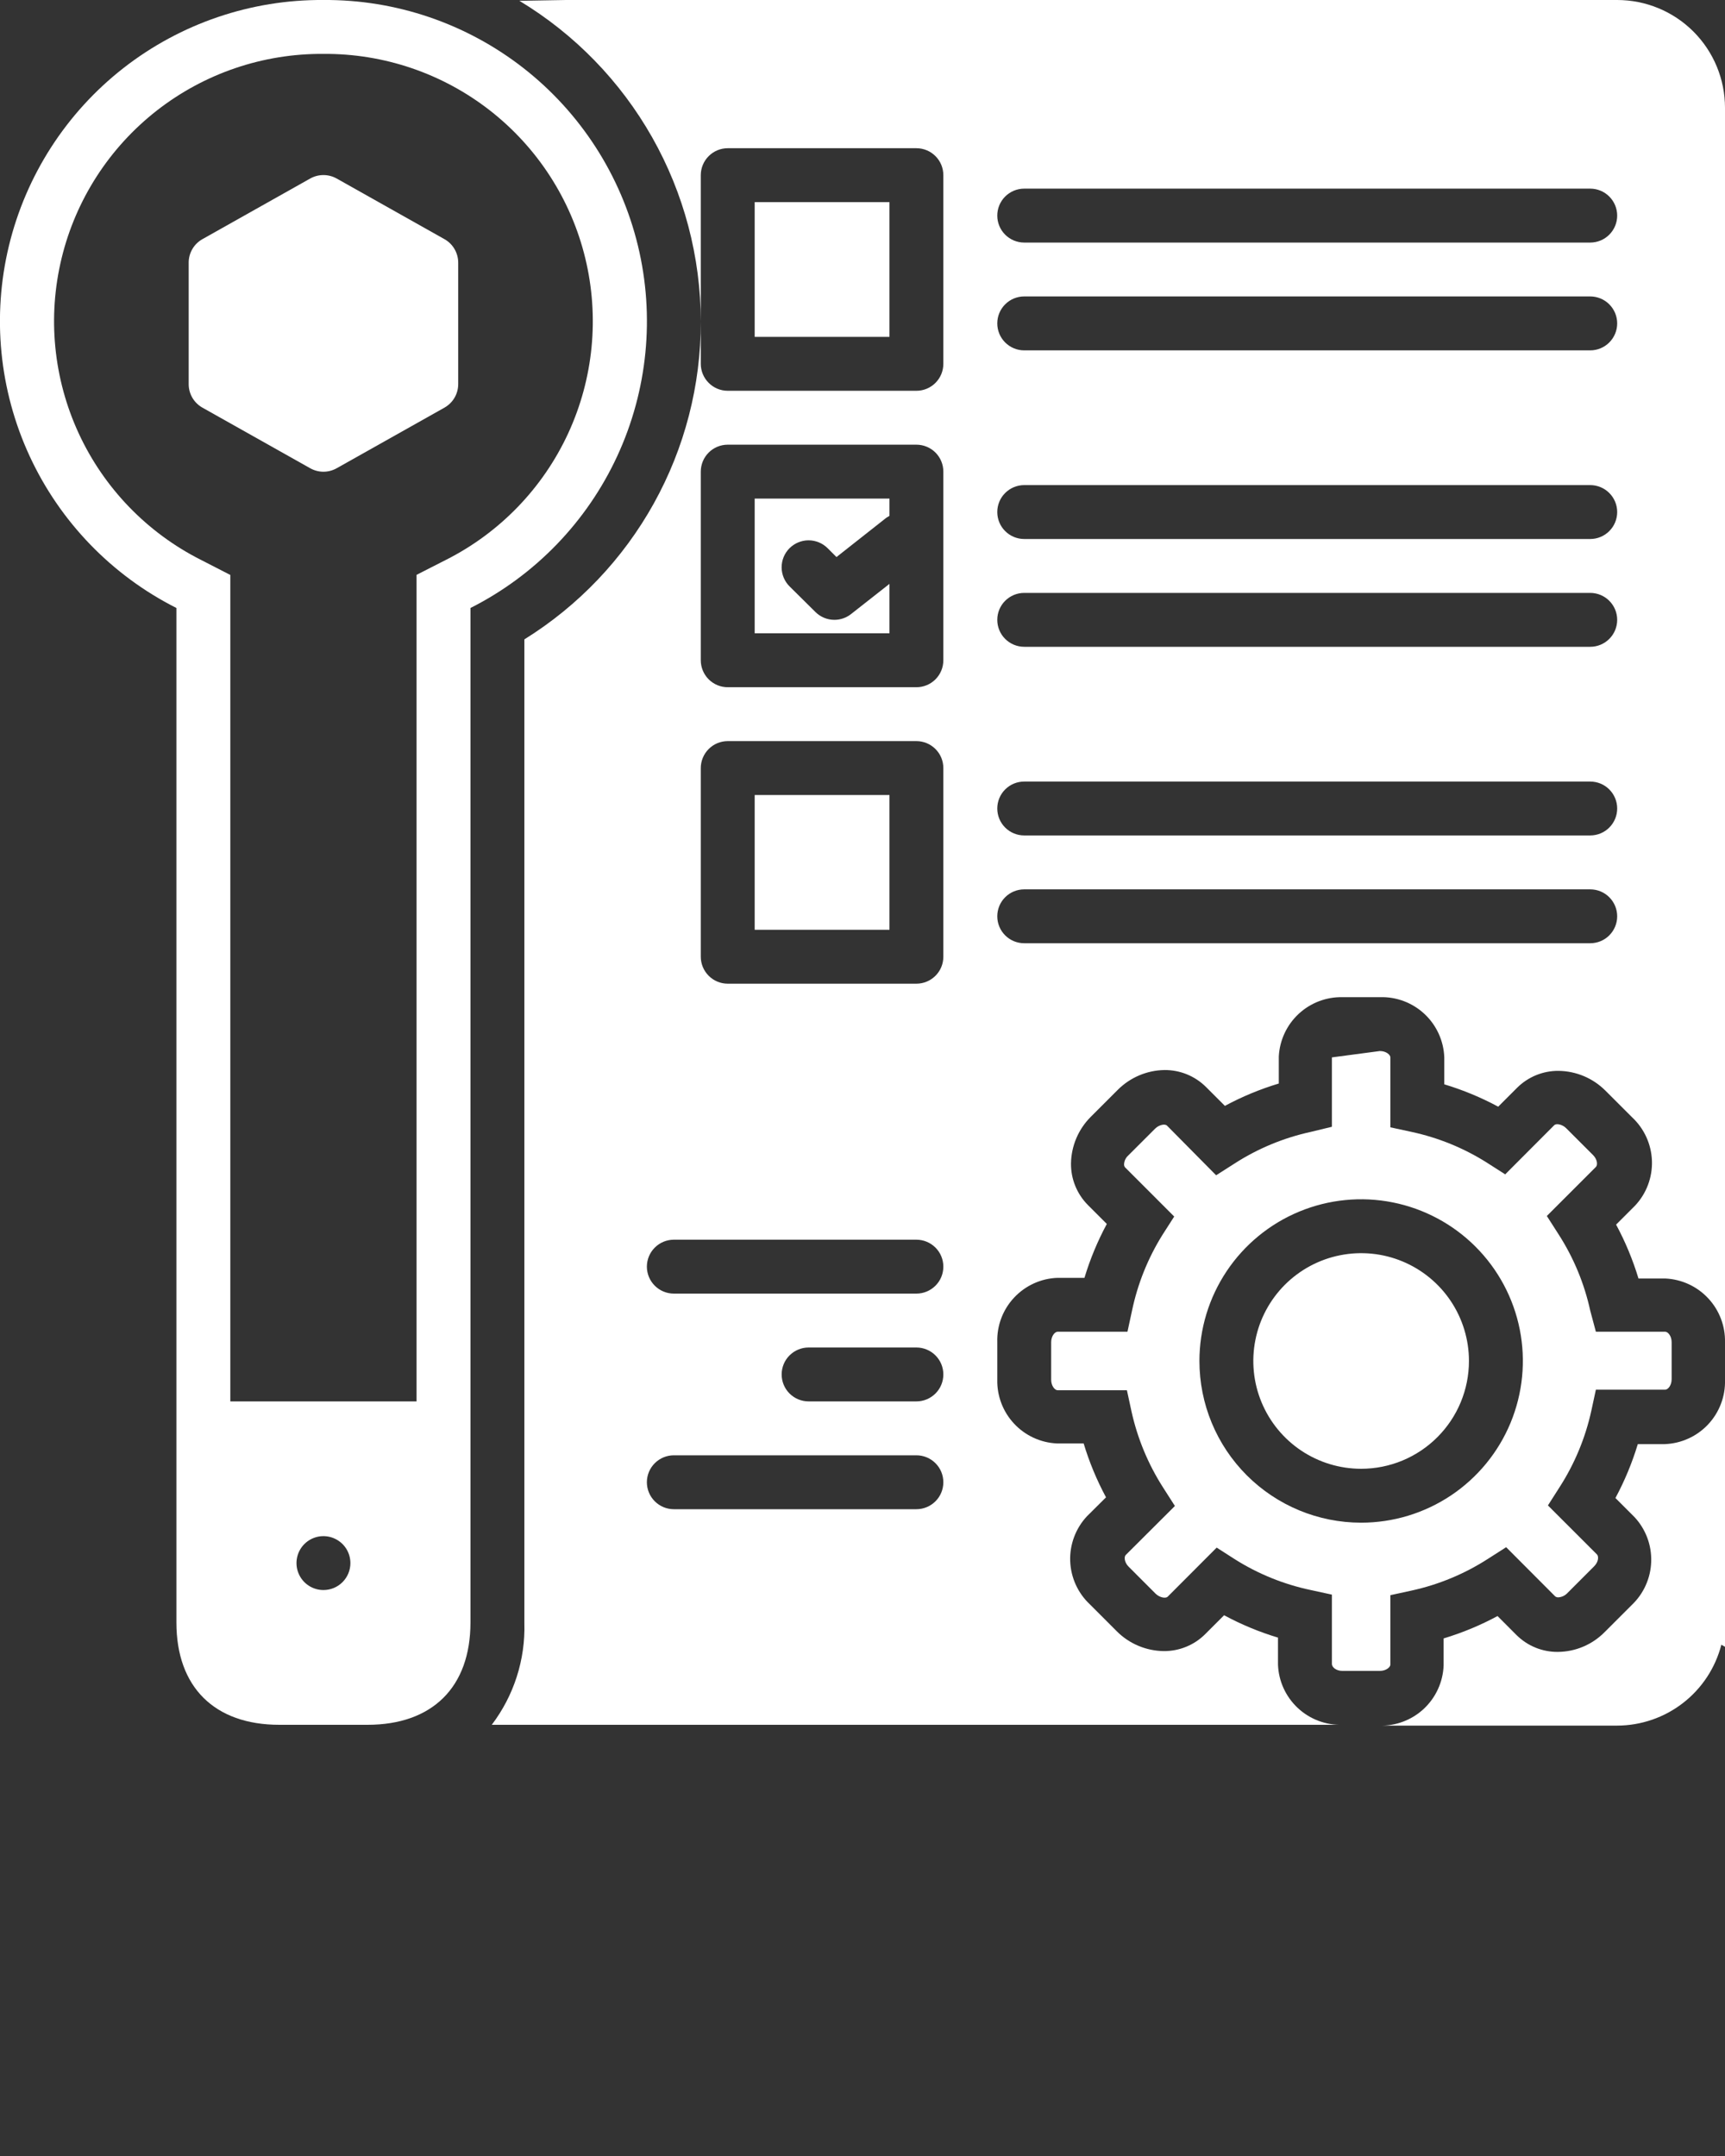 <svg width="60" height="75" viewBox="0 0 60 75" fill="none" xmlns="http://www.w3.org/2000/svg">
<rect x="0" y="0" width="60" height="75" fill="#333333" stroke="none"/>
<g clip-path="url(#clip0)">
<path d="M15.469 8.325L11.719 6.215C11.576 6.133 11.415 6.09 11.25 6.09C11.085 6.09 10.924 6.133 10.781 6.215L7.031 8.325C6.888 8.407 6.769 8.526 6.687 8.67C6.605 8.813 6.562 8.975 6.563 9.14V13.359C6.562 13.524 6.605 13.687 6.687 13.83C6.769 13.973 6.888 14.092 7.031 14.175L10.781 16.284C10.924 16.366 11.085 16.41 11.25 16.41C11.415 16.41 11.576 16.366 11.719 16.284L15.469 14.175C15.612 14.092 15.73 13.973 15.813 13.83C15.895 13.687 15.938 13.524 15.938 13.359V9.14C15.938 8.975 15.895 8.813 15.813 8.67C15.73 8.526 15.612 8.407 15.469 8.325Z" fill="white"/>
<path d="M11.25 -0C8.73 -0.018 6.278 0.818 4.292 2.369C2.307 3.921 0.904 6.099 0.311 8.548C-0.281 10.998 -0.028 13.575 1.029 15.863C2.087 18.151 3.886 20.014 6.136 21.15V56.442C6.136 58.687 7.458 60 9.717 60H12.783C15.042 60 16.364 58.687 16.364 56.442V21.15C18.614 20.014 20.413 18.151 21.471 15.863C22.528 13.575 22.781 10.998 22.189 8.548C21.596 6.099 20.194 3.921 18.208 2.369C16.222 0.818 13.77 -0.018 11.25 -0V-0ZM11.25 55.312C11.065 55.312 10.883 55.257 10.729 55.154C10.575 55.051 10.455 54.905 10.384 54.733C10.313 54.562 10.294 54.374 10.331 54.192C10.367 54.01 10.456 53.843 10.587 53.712C10.718 53.581 10.885 53.492 11.067 53.455C11.249 53.419 11.438 53.438 11.609 53.509C11.78 53.58 11.927 53.7 12.03 53.854C12.133 54.008 12.188 54.189 12.188 54.375C12.188 54.623 12.089 54.862 11.913 55.038C11.737 55.214 11.499 55.312 11.25 55.312ZM15.511 19.476L14.489 19.997V48.75H8.011V20.001L6.989 19.476C5.116 18.531 3.618 16.98 2.738 15.076C1.858 13.171 1.648 11.025 2.142 8.986C2.635 6.947 3.804 5.135 5.457 3.844C7.111 2.553 9.152 1.859 11.25 1.875C13.348 1.859 15.389 2.553 17.043 3.844C18.696 5.135 19.865 6.947 20.358 8.986C20.852 11.025 20.642 13.171 19.762 15.076C18.882 16.98 17.384 18.531 15.511 19.476V19.476Z" fill="white"/>
<path d="M30.938 7.031H26.25V11.719H30.938V7.031Z" fill="white"/>
<path d="M26.25 22.031H30.938V20.311L29.602 21.361C29.437 21.491 29.234 21.562 29.025 21.562C28.777 21.563 28.54 21.465 28.364 21.291L27.464 20.4C27.288 20.225 27.188 19.986 27.187 19.738C27.186 19.489 27.284 19.25 27.459 19.073C27.635 18.897 27.873 18.797 28.122 18.796C28.37 18.796 28.609 18.893 28.786 19.069L29.095 19.378L30.825 18.014L30.938 17.944V17.344H26.25V22.031Z" fill="white"/>
<path d="M30.938 27.656H26.25V32.344H30.938V27.656Z" fill="white"/>
<path d="M56.25 0H19.688L18.066 0.028C19.988 1.188 21.579 2.824 22.684 4.778C23.79 6.733 24.372 8.939 24.375 11.184V6.094C24.375 5.845 24.474 5.607 24.65 5.431C24.825 5.255 25.064 5.156 25.312 5.156H31.875C32.124 5.156 32.362 5.255 32.538 5.431C32.714 5.607 32.812 5.845 32.812 6.094V12.656C32.812 12.905 32.714 13.143 32.538 13.319C32.362 13.495 32.124 13.594 31.875 13.594H25.312C25.064 13.594 24.825 13.495 24.65 13.319C24.474 13.143 24.375 12.905 24.375 12.656V11.184C24.379 13.398 23.817 15.575 22.743 17.51C21.669 19.445 20.119 21.074 18.239 22.242V56.461C18.276 57.735 17.875 58.984 17.105 60H46.692C46.118 60.018 45.559 59.807 45.14 59.415C44.72 59.022 44.472 58.479 44.452 57.905V56.967C43.802 56.772 43.174 56.511 42.577 56.189L41.916 56.85C41.727 57.038 41.502 57.187 41.255 57.287C41.008 57.388 40.743 57.438 40.477 57.436C39.866 57.428 39.282 57.183 38.85 56.752L37.913 55.814C37.492 55.422 37.245 54.878 37.224 54.304C37.204 53.729 37.413 53.169 37.805 52.748L38.47 52.087C38.149 51.49 37.888 50.862 37.692 50.212H36.755C36.189 50.185 35.657 49.937 35.271 49.523C34.885 49.109 34.676 48.561 34.688 47.995V46.692C34.67 46.118 34.88 45.559 35.273 45.14C35.666 44.72 36.208 44.472 36.783 44.452H37.72C37.916 43.802 38.177 43.174 38.498 42.577L37.837 41.916C37.649 41.726 37.5 41.5 37.4 41.252C37.299 41.005 37.249 40.739 37.252 40.472C37.262 39.862 37.509 39.28 37.941 38.85L38.878 37.913C39.31 37.48 39.893 37.232 40.505 37.223C40.771 37.221 41.036 37.272 41.283 37.372C41.53 37.473 41.755 37.621 41.944 37.809L42.605 38.47C43.202 38.148 43.83 37.888 44.48 37.692V36.755C44.508 36.19 44.754 35.659 45.167 35.273C45.58 34.887 46.127 34.677 46.692 34.688H47.995C48.57 34.67 49.128 34.88 49.548 35.273C49.968 35.666 50.215 36.208 50.236 36.783V37.72C50.886 37.916 51.514 38.176 52.111 38.498L52.772 37.837C52.961 37.65 53.186 37.501 53.433 37.4C53.68 37.3 53.944 37.249 54.211 37.252C54.822 37.259 55.405 37.505 55.837 37.936L56.775 38.873C57.194 39.267 57.44 39.811 57.459 40.386C57.477 40.961 57.267 41.519 56.873 41.939L56.212 42.6C56.534 43.197 56.794 43.826 56.991 44.475H57.928C58.494 44.502 59.028 44.748 59.415 45.163C59.802 45.577 60.012 46.126 60 46.692V3.75C60 2.755 59.605 1.802 58.902 1.098C58.198 0.395 57.245 0 56.25 0V0ZM31.875 52.5H23.438C23.189 52.5 22.95 52.401 22.775 52.225C22.599 52.05 22.5 51.811 22.5 51.562C22.5 51.314 22.599 51.075 22.775 50.9C22.95 50.724 23.189 50.625 23.438 50.625H31.875C32.124 50.625 32.362 50.724 32.538 50.9C32.714 51.075 32.812 51.314 32.812 51.562C32.812 51.811 32.714 52.05 32.538 52.225C32.362 52.401 32.124 52.5 31.875 52.5ZM31.875 48.75H28.125C27.876 48.75 27.638 48.651 27.462 48.475C27.286 48.3 27.188 48.061 27.188 47.812C27.188 47.564 27.286 47.325 27.462 47.15C27.638 46.974 27.876 46.875 28.125 46.875H31.875C32.124 46.875 32.362 46.974 32.538 47.15C32.714 47.325 32.812 47.564 32.812 47.812C32.812 48.061 32.714 48.3 32.538 48.475C32.362 48.651 32.124 48.75 31.875 48.75ZM31.875 45H23.438C23.189 45 22.95 44.901 22.775 44.725C22.599 44.55 22.5 44.311 22.5 44.062C22.5 43.814 22.599 43.575 22.775 43.4C22.95 43.224 23.189 43.125 23.438 43.125H31.875C32.124 43.125 32.362 43.224 32.538 43.4C32.714 43.575 32.812 43.814 32.812 44.062C32.812 44.311 32.714 44.55 32.538 44.725C32.362 44.901 32.124 45 31.875 45ZM32.812 33.281C32.812 33.53 32.714 33.768 32.538 33.944C32.362 34.12 32.124 34.219 31.875 34.219H25.312C25.064 34.219 24.825 34.12 24.65 33.944C24.474 33.768 24.375 33.53 24.375 33.281V26.719C24.375 26.47 24.474 26.232 24.65 26.056C24.825 25.88 25.064 25.781 25.312 25.781H31.875C32.124 25.781 32.362 25.88 32.538 26.056C32.714 26.232 32.812 26.47 32.812 26.719V33.281ZM32.812 22.969C32.812 23.217 32.714 23.456 32.538 23.632C32.362 23.808 32.124 23.906 31.875 23.906H25.312C25.064 23.906 24.825 23.808 24.65 23.632C24.474 23.456 24.375 23.217 24.375 22.969V16.406C24.375 16.158 24.474 15.919 24.65 15.743C24.825 15.568 25.064 15.469 25.312 15.469H31.875C32.124 15.469 32.362 15.568 32.538 15.743C32.714 15.919 32.812 16.158 32.812 16.406V22.969ZM55.312 32.812H35.625C35.376 32.812 35.138 32.714 34.962 32.538C34.786 32.362 34.688 32.124 34.688 31.875C34.688 31.626 34.786 31.388 34.962 31.212C35.138 31.036 35.376 30.938 35.625 30.938H55.312C55.561 30.938 55.8 31.036 55.975 31.212C56.151 31.388 56.25 31.626 56.25 31.875C56.25 32.124 56.151 32.362 55.975 32.538C55.8 32.714 55.561 32.812 55.312 32.812ZM55.312 29.062H35.625C35.376 29.062 35.138 28.964 34.962 28.788C34.786 28.612 34.688 28.374 34.688 28.125C34.688 27.876 34.786 27.638 34.962 27.462C35.138 27.286 35.376 27.188 35.625 27.188H55.312C55.561 27.188 55.8 27.286 55.975 27.462C56.151 27.638 56.25 27.876 56.25 28.125C56.25 28.374 56.151 28.612 55.975 28.788C55.8 28.964 55.561 29.062 55.312 29.062ZM55.312 22.5H35.625C35.376 22.5 35.138 22.401 34.962 22.225C34.786 22.05 34.688 21.811 34.688 21.562C34.688 21.314 34.786 21.075 34.962 20.9C35.138 20.724 35.376 20.625 35.625 20.625H55.312C55.561 20.625 55.8 20.724 55.975 20.9C56.151 21.075 56.25 21.314 56.25 21.562C56.25 21.811 56.151 22.05 55.975 22.225C55.8 22.401 55.561 22.5 55.312 22.5ZM55.312 18.75H35.625C35.376 18.75 35.138 18.651 34.962 18.475C34.786 18.3 34.688 18.061 34.688 17.812C34.688 17.564 34.786 17.325 34.962 17.15C35.138 16.974 35.376 16.875 35.625 16.875H55.312C55.561 16.875 55.8 16.974 55.975 17.15C56.151 17.325 56.25 17.564 56.25 17.812C56.25 18.061 56.151 18.3 55.975 18.475C55.8 18.651 55.561 18.75 55.312 18.75ZM55.312 12.188H35.625C35.376 12.188 35.138 12.089 34.962 11.913C34.786 11.737 34.688 11.499 34.688 11.25C34.688 11.001 34.786 10.763 34.962 10.587C35.138 10.411 35.376 10.312 35.625 10.312H55.312C55.561 10.312 55.8 10.411 55.975 10.587C56.151 10.763 56.25 11.001 56.25 11.25C56.25 11.499 56.151 11.737 55.975 11.913C55.8 12.089 55.561 12.188 55.312 12.188ZM55.312 8.438H35.625C35.376 8.438 35.138 8.339 34.962 8.163C34.786 7.987 34.688 7.749 34.688 7.5C34.688 7.251 34.786 7.013 34.962 6.837C35.138 6.661 35.376 6.562 35.625 6.562H55.312C55.561 6.562 55.8 6.661 55.975 6.837C56.151 7.013 56.25 7.251 56.25 7.5C56.25 7.749 56.151 7.987 55.975 8.163C55.8 8.339 55.561 8.438 55.312 8.438Z" fill="white"/>
<path d="M51.094 47.344C51.094 46.602 50.874 45.877 50.462 45.26C50.05 44.644 49.464 44.163 48.779 43.879C48.094 43.595 47.34 43.521 46.612 43.666C45.885 43.81 45.217 44.168 44.692 44.692C44.168 45.217 43.81 45.885 43.666 46.612C43.521 47.34 43.595 48.094 43.879 48.779C44.163 49.464 44.644 50.05 45.26 50.462C45.877 50.874 46.602 51.094 47.344 51.094C48.338 51.094 49.292 50.699 49.995 49.995C50.699 49.292 51.094 48.338 51.094 47.344Z" fill="white"/>
<path d="M57.905 50.236H56.967C56.771 50.885 56.51 51.513 56.189 52.111L56.85 52.772C57.242 53.192 57.452 53.75 57.433 54.325C57.415 54.899 57.17 55.443 56.752 55.837L55.814 56.775C55.385 57.211 54.8 57.459 54.188 57.464C53.922 57.467 53.658 57.416 53.412 57.317C53.166 57.217 52.942 57.069 52.753 56.883L52.088 56.217C51.49 56.539 50.862 56.8 50.213 56.995V57.933C50.192 58.507 49.944 59.05 49.525 59.443C49.105 59.835 48.547 60.046 47.972 60.028H56.25C57.08 60.026 57.886 59.749 58.542 59.24C59.198 58.731 59.666 58.019 59.873 57.215L60 57.286V47.995C60.018 48.57 59.807 49.128 59.415 49.548C59.022 49.968 58.479 50.215 57.905 50.236Z" fill="white"/>
<path d="M46.692 58.125H47.995C48.216 58.125 48.361 57.994 48.361 57.905V55.491L49.097 55.331C50.04 55.125 50.938 54.752 51.75 54.23L52.388 53.822L54.094 55.533C54.126 55.557 54.166 55.569 54.206 55.566C54.322 55.558 54.43 55.508 54.511 55.425L55.448 54.487C55.603 54.333 55.612 54.141 55.547 54.075L53.841 52.369L54.248 51.731C54.77 50.919 55.143 50.021 55.35 49.078L55.509 48.342H57.923C58.013 48.342 58.144 48.197 58.144 47.977V46.692C58.144 46.472 58.013 46.327 57.923 46.327H55.509L55.312 45.591C55.107 44.648 54.733 43.749 54.211 42.938L53.803 42.3L55.509 40.594C55.575 40.533 55.566 40.336 55.411 40.181L54.473 39.244C54.347 39.117 54.136 39.07 54.061 39.141L52.355 40.852L51.717 40.444C50.913 39.936 50.026 39.575 49.097 39.375L48.361 39.216V36.783C48.361 36.694 48.216 36.562 47.995 36.562L46.327 36.783V39.197L45.591 39.375C44.648 39.581 43.749 39.954 42.938 40.477L42.3 40.884L40.594 39.159C40.523 39.084 40.312 39.127 40.177 39.263L39.239 40.2C39.154 40.278 39.104 40.385 39.098 40.5C39.097 40.52 39.099 40.541 39.106 40.56C39.112 40.58 39.122 40.597 39.136 40.612L40.842 42.319L40.434 42.956C39.929 43.765 39.571 44.657 39.375 45.591L39.216 46.327H36.783C36.694 46.327 36.562 46.472 36.562 46.692V47.995C36.562 48.216 36.694 48.361 36.783 48.361H39.197L39.356 49.097C39.564 50.039 39.937 50.938 40.458 51.75L40.866 52.388L39.155 54.094C39.094 54.155 39.103 54.352 39.263 54.506L40.2 55.444C40.331 55.57 40.542 55.617 40.617 55.542L42.319 53.836L42.956 54.244C43.764 54.754 44.656 55.115 45.591 55.312L46.327 55.472V57.886C46.327 57.994 46.472 58.125 46.692 58.125ZM41.719 47.344C41.719 46.231 42.049 45.144 42.667 44.219C43.285 43.294 44.163 42.573 45.191 42.147C46.219 41.721 47.35 41.61 48.441 41.827C49.532 42.044 50.535 42.58 51.321 43.366C52.108 44.153 52.644 45.155 52.861 46.246C53.078 47.337 52.966 48.468 52.541 49.496C52.115 50.524 51.394 51.403 50.469 52.021C49.544 52.639 48.456 52.969 47.344 52.969C45.852 52.969 44.421 52.376 43.366 51.321C42.311 50.266 41.719 48.836 41.719 47.344Z" fill="white"/>
</g>
<defs>
<clipPath id="clip0">
<rect width="60" height="75" fill="white"/>
</clipPath>
</defs>
</svg>
